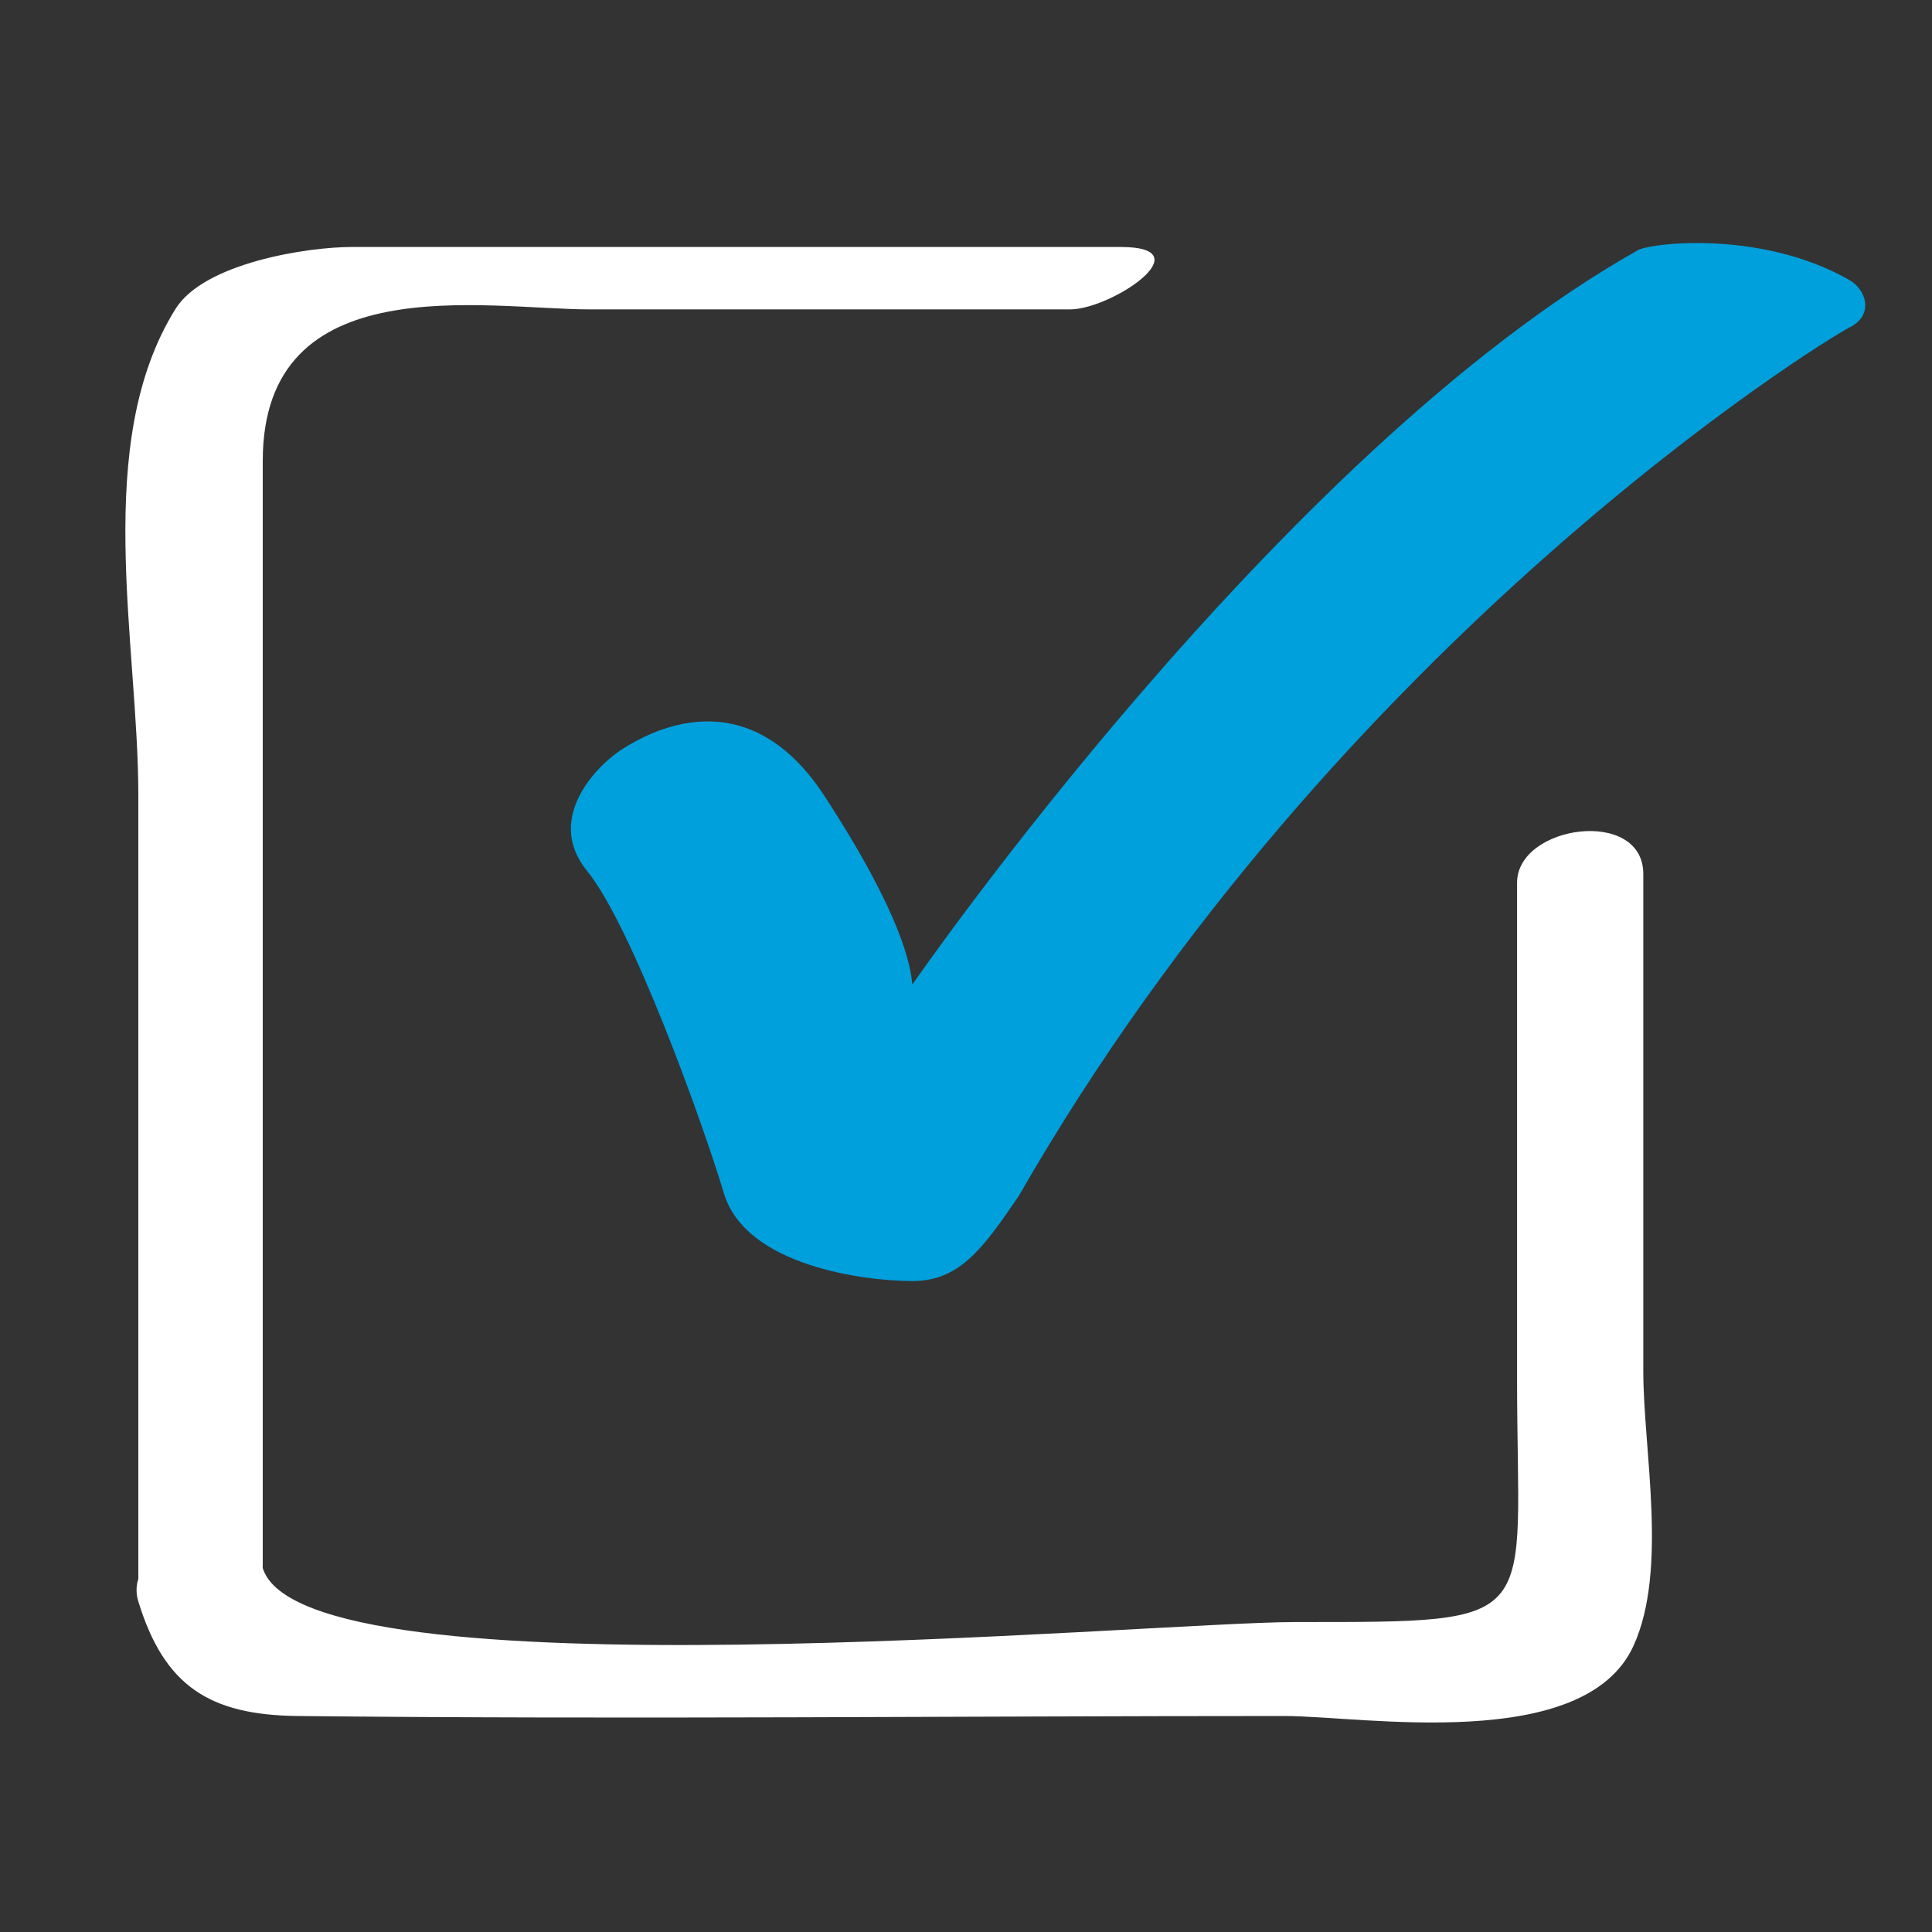 <?xml version="1.0" encoding="utf-8"?>
<!-- Generator: Adobe Illustrator 16.0.0, SVG Export Plug-In . SVG Version: 6.00 Build 0)  -->
<!DOCTYPE svg PUBLIC "-//W3C//DTD SVG 1.1//EN" "http://www.w3.org/Graphics/SVG/1.1/DTD/svg11.dtd">
<svg version="1.1" id="Layer_1" xmlns="http://www.w3.org/2000/svg" xmlns:xlink="http://www.w3.org/1999/xlink" x="0px" y="0px"
	 width="30px" height="30px" viewBox="0 0 30 30" enable-background="new 0 0 30 30" xml:space="preserve">
<rect x="0" y="0" width="30" height="30" fill="#333333" stroke="none"/>
<path fill="#00A0DC" d="M14.167,15.288c0,0,5.71-8.269,11.252-11.395c0.142-0.113,1.905-0.341,3.296,0.454
	c0.256,0.143,0.399,0.541,0,0.74c-0.396,0.198-7.932,4.839-12.893,13.479c-0.565,0.832-0.926,1.326-1.656,1.326
	c-0.729,0-2.586-0.229-2.926-1.365c-0.342-1.137-1.44-4.167-2.122-5.001c-0.682-0.833,0.189-1.677,0.559-1.903
	c0.37-0.229,1.903-1.136,3.126,0.738C14.024,14.237,14.138,15.004,14.167,15.288z"/>
<g>
	<g>
		<path fill="#FFFFFF" d="M4.08,24.292c0-4.672,0-9.345,0-14.017c0-1.039,0-2.079,0-3.118c0-3.037,3.469-2.353,5.077-2.353
			c2.487,0,4.973,0,7.46,0c0.638,0,2.085-0.969,0.785-0.969c-3.978,0-7.957,0-11.935,0c-0.703,0-2.296,0.25-2.74,0.959
			C1.422,6.883,2.148,9.982,2.148,12.35c0,4.153,0,8.307,0,12.46C2.148,25.299,4.08,24.967,4.08,24.292L4.08,24.292z"/>
	</g>
</g>
<g>
	<g>
		<path fill="#FFFFFF" d="M23.557,13.707c0,2.573,0,5.146,0,7.719c0,3.811,0.473,3.761-3.443,3.761
			c-2.275,0-15.404,1.215-16.034-0.838c-0.281-0.917-2.21-0.391-1.932,0.518c0.4,1.306,1.097,1.765,2.477,1.779
			c5.108,0.054,10.22,0,15.329,0c1.189,0,4.644,0.591,5.411-1.09c0.538-1.179,0.152-3.043,0.152-4.265c0-2.573,0-5.146,0-7.719
			C25.518,12.533,23.557,12.807,23.557,13.707L23.557,13.707z"/>
	</g>
</g>
</svg>

